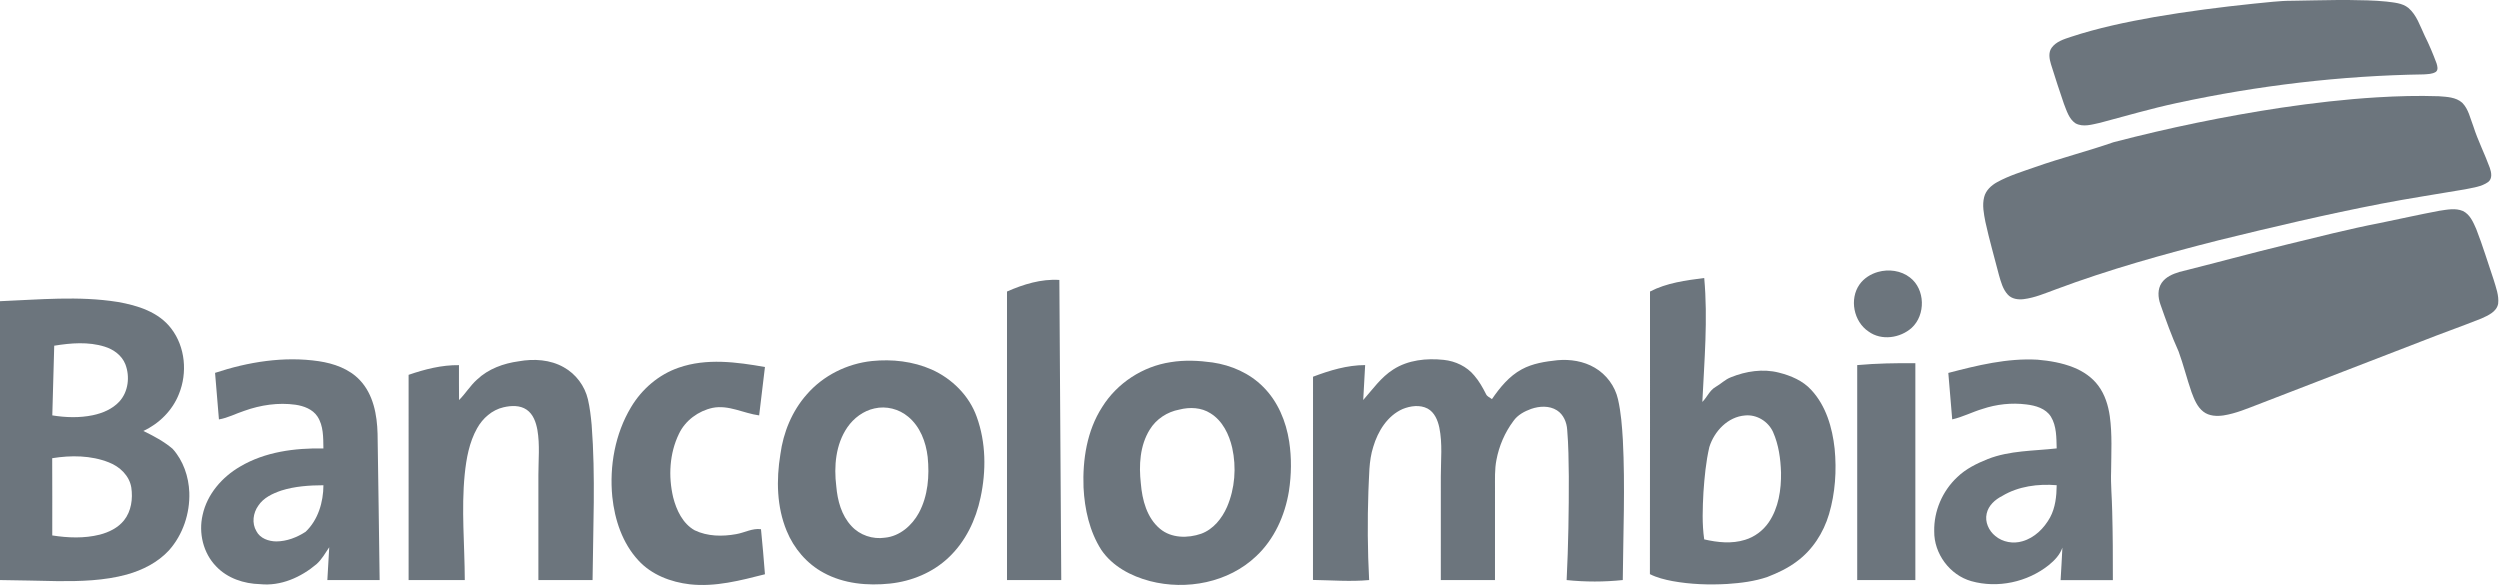 <?xml version="1.0" encoding="UTF-8" standalone="no"?>
<!-- Generator: Adobe Illustrator 15.0.0, SVG Export Plug-In . SVG Version: 6.00 Build 0)  -->

<svg
   xmlns:dc="http://purl.org/dc/elements/1.1/"
   xmlns:cc="http://creativecommons.org/ns#"
   xmlns:rdf="http://www.w3.org/1999/02/22-rdf-syntax-ns#"
   xmlns:svg="http://www.w3.org/2000/svg"
   xmlns="http://www.w3.org/2000/svg"
   xmlns:sodipodi="http://sodipodi.sourceforge.net/DTD/sodipodi-0.dtd"
   xmlns:inkscape="http://www.inkscape.org/namespaces/inkscape"
   version="1.0"
   id="Layer_1"
   x="0px"
   y="0px"
   width="2000px"
   height="470px"
   viewBox="0 0 2000 470"
   enable-background="new 0 0 2000 470"
   xml:space="preserve"
   sodipodi:docname="02_Bancolombia_g.svg"
   inkscape:version="0.92.3 (2405546, 2018-03-11)"><defs
   id="defs53" /><sodipodi:namedview
   pagecolor="#ffffff"
   bordercolor="#666666"
   borderopacity="1"
   objecttolerance="10"
   gridtolerance="10"
   guidetolerance="10"
   inkscape:pageopacity="0"
   inkscape:pageshadow="2"
   inkscape:window-width="1138"
   inkscape:window-height="601"
   id="namedview51"
   showgrid="false"
   inkscape:zoom="0.1595"
   inkscape:cx="1000"
   inkscape:cy="235"
   inkscape:window-x="67"
   inkscape:window-y="27"
   inkscape:window-maximized="0"
   inkscape:current-layer="Layer_1" />
<g
   id="g40"
   style="fill:#6c757d;fill-opacity:1">
	<path
   fill="#222F7D"
   d="M1870.32,0h8.3c10.17,0.15,20.35,0.21,30.48,1.25c6.01,0.8,12.67,1.1,17.61,5.08   c6.63,5.68,9.29,14.34,12.92,21.98c3.65,7.27,6.8,14.78,9.63,22.4c0.63,2.18,1.55,5.25-0.66,6.84c-2.84,1.76-6.33,1.72-9.54,1.96   c-66.39,1.02-132.63,8.89-197.52,22.89c-20.71,4.44-41.04,10.41-61.49,15.83c-6.38,1.33-13.59,3.78-19.71,0.38   c-5.21-3.54-6.99-10.01-9.21-15.57c-3.67-10.49-7-21.09-10.36-31.69c-1.25-4.19-2.21-9.17,0.47-13.04   c3.57-5.02,9.77-6.93,15.36-8.78c21.77-7.18,44.27-11.88,66.82-15.89c26.37-4.53,52.91-7.94,79.52-10.71   c10.34-0.9,20.66-2.4,31.07-2.33C1846.11,0.4,1858.21,0.12,1870.32,0z"
   id="path2"
   style="fill:#6c757d;fill-opacity:1" />
	<path
   fill="#222F7D"
   d="M1502.36,217.56c8.6-2.43,18.47-1.14,25.61,4.44c12.3,9.41,12.65,29.96,1.37,40.29   c-9.18,8.21-24.24,10.45-34.51,2.92c-11.91-7.91-15.47-25.98-7.18-37.68C1491.16,222.59,1496.57,219.2,1502.36,217.56z"
   id="path4"
   style="fill:#6c757d;fill-opacity:1" />
	<g
   id="g8"
   style="fill:#6c757d;fill-opacity:1">
		<path
   fill="#222F7D"
   d="M1320,233.23c13.39-6.96,28.61-8.94,43.38-10.83c2.99,33.01,0.08,66.15-1.51,99.15    c3.8-3.77,5.79-9.26,10.59-11.99c4.23-2.38,7.66-6.02,12.27-7.75c12.04-4.87,25.61-6.98,38.36-3.72    c9.57,2.41,19.2,6.44,25.95,13.89c11.79,12.69,16.83,30.11,18.67,46.97c1.69,17.51,0.5,35.45-4.49,52.36    c-4.43,14.93-13.27,28.72-25.93,37.96c-7.08,5.32-15.16,9.12-23.38,12.3c-10.3,3.54-21.2,4.87-32.01,5.6    c-14.67,0.83-29.48,0.33-43.95-2.3c-6.18-1.2-12.38-2.7-18.021-5.56C1320.09,383.95,1319.95,308.59,1320,233.23z M1367.46,357.67    c-2.75,11.9-3.87,24.11-4.71,36.27c-0.64,12.5-1.2,25.14,0.62,37.57c10.66,2.46,22.06,3.69,32.68,0.35    c7.65-2.31,14.36-7.35,18.89-13.92c7.95-11.62,10.1-26.18,9.88-39.99c-0.36-10.99-1.89-22.19-6.37-32.31    c-3.82-8.5-13.04-14.2-22.4-13.27C1382.27,333.41,1371.39,345.01,1367.46,357.67z"
   id="path6"
   style="fill:#6c757d;fill-opacity:1" />
	</g>
	<path
   fill="#222F7D"
   d="M805.6,233.22c13.11-5.77,27.42-10.22,41.89-9.26c0.46,80.04,1,160.07,1.52,240.1   c-14.48,0.01-28.95,0.01-43.41,0C805.59,387.11,805.58,310.17,805.6,233.22z"
   id="path10"
   style="fill:#6c757d;fill-opacity:1" />
	<g
   id="g14"
   style="fill:#6c757d;fill-opacity:1">
		<path
   fill="#222F7D"
   d="M0,240.96c31.32-1.25,62.95-4.38,94.11,0.59c15.85,2.73,32.86,7.98,42.95,21.38    c11.2,14.67,12.98,35.31,6.11,52.22c-5.14,13.14-15.76,23.7-28.47,29.62c8.19,4.01,16.37,8.31,23.35,14.24    c8.59,9.49,12.93,22.33,13.4,35.02c0.57,16.67-5.11,33.67-16.23,46.2c-8.97,9.74-21.22,15.9-33.84,19.42    c-18.02,4.9-36.85,5.41-55.4,5.26c-15.33-0.22-30.65-0.76-45.98-0.86V240.96z M43.38,276.56c-0.52,18.58-1.02,37.17-1.54,55.75    c10.68,1.73,21.71,2.08,32.35-0.12c7.83-1.64,15.64-4.9,21.19-10.83c7.31-7.9,8.7-20.1,4.91-29.94    c-2.79-7.1-9.45-11.92-16.57-14.1C70.67,273.24,56.68,274.4,43.38,276.56z M41.76,366.56c0.13,20.59,0.04,41.19,0.05,61.79    c12.55,1.96,25.58,2.48,37.99-0.63c7.33-1.91,14.6-5.41,19.41-11.44c5.84-7.29,7.16-17.3,5.83-26.31    c-1.56-9.49-9.3-16.75-18-20.08C72.74,364.23,56.77,364.14,41.76,366.56z"
   id="path12"
   style="fill:#6c757d;fill-opacity:1" />
	</g>
	<g
   id="g18"
   style="fill:#6c757d;fill-opacity:1">
		<path
   fill="#222F7D"
   d="M172.05,298.29c26.58-8.78,55.06-13.43,82.97-9.33c12.05,1.8,24.36,6.09,32.89,15.18    c10.79,11.4,13.77,27.75,14.15,42.92c0.66,38.99,1.08,78,1.65,117c-13.94,0.01-27.89,0.01-41.83,0    c0.48-8.76,1.03-17.51,1.51-26.26c-3.16,4.64-5.9,9.69-10.13,13.48c-12.45,10.52-28.59,17.78-45.19,16.04    c-12.91-0.32-26.17-4.68-35.18-14.26c-10.36-10.65-14.12-26.72-10.8-41.06c3.59-16.63,15.6-30.42,30.1-38.8    c19.95-11.79,43.73-14.85,66.54-14.45c-0.15-8.66,0.17-18.12-4.82-25.64c-3.88-5.77-10.85-8.35-17.46-9.32    c-13.82-1.93-27.97,0.19-41.04,4.88c-6.78,2.2-13.18,5.68-20.26,6.86C174.13,323.12,173.05,310.71,172.05,298.29z M225.06,392.43    c-6.99,2.39-14.25,5.73-18.44,12.13c-4.17,5.83-5.29,14.08-1.49,20.39c2.92,5.77,9.8,8.13,15.91,8.18    c8.37-0.04,16.52-3.19,23.46-7.72c10.01-9.5,14.18-23.71,14.25-37.22C247.42,388.24,235.92,389.01,225.06,392.43z"
   id="path16"
   style="fill:#6c757d;fill-opacity:1" />
	</g>
	<path
   fill="#222F7D"
   d="M414.98,289.04c12.1-2.18,25.23-1.39,36.09,4.8c9.63,5.36,16.76,14.91,19.27,25.63   c1.56,6.72,2.34,13.59,2.98,20.45c3.18,41.31,1.11,82.77,0.73,124.14c-14.45,0.01-28.89,0.01-43.34,0   c-0.01-28.02-0.01-56.03,0-84.05c0-12.01,1.26-24.14-0.79-36.06c-1.11-6.06-3.3-12.56-8.6-16.2c-5.41-3.71-12.44-3.34-18.55-1.92   c-9.13,2.11-16.65,8.77-21.12,16.84c-6.31,11.25-8.6,24.2-9.89,36.88c-2.78,28.12-0.02,56.35,0.07,84.51   c-14.98,0.01-29.96,0.01-44.94,0c-0.01-54.73-0.01-109.47-0.01-164.2c12.98-4.46,26.47-7.94,40.29-7.75   c0.05,9.31-0.07,18.62,0.06,27.93c5.18-5.14,8.94-11.53,14.41-16.4C390.67,295.08,402.83,290.69,414.98,289.04z"
   id="path20"
   style="fill:#6c757d;fill-opacity:1" />
	<g
   id="g24"
   style="fill:#6c757d;fill-opacity:1">
		<path
   fill="#222F7D"
   d="M697.58,288.82c16.1-1.63,32.81,0.22,47.7,6.79c16.29,7.27,30.05,20.87,36.08,37.81    c7.47,20.57,7.65,43.27,3.1,64.5c-3.76,17.97-12.05,35.39-25.56,48.08c-12.64,12.05-29.57,18.99-46.83,20.85    c-18.03,1.89-37.12,0.18-53.25-8.68c-13.39-7.22-23.73-19.43-29.47-33.44c-8-19.28-8.37-40.87-5.06-61.22    c2.33-17.57,9.36-34.71,21.19-48.04C658.62,300.36,677.72,290.9,697.58,288.82z M699.57,326.74c-8.87,1.94-16.58,7.72-21.69,15.13    c-9.38,13.67-10.83,31.15-8.85,47.19c0.99,11.39,4.11,23.25,12.14,31.78c6.67,7.34,17.06,10.77,26.83,9.3    c11.82-1.15,21.65-9.78,27.14-19.91c7.29-13.58,8.52-29.58,7-44.67c-1.39-12.03-6.05-24.35-15.62-32.22    C719.17,327.16,708.95,324.56,699.57,326.74z"
   id="path22"
   style="fill:#6c757d;fill-opacity:1" />
	</g>
	<path
   fill="#222F7D"
   d="M1114.6,295.59c11.86-7.66,26.65-9.15,40.42-7.69c9.35,0.99,18.46,5.27,24.48,12.62   c3.81,4.43,6.69,9.56,9.32,14.77c0.88,1.98,3.12,2.71,4.73,4.01c6.37-9.26,13.75-18.39,23.82-23.81   c8.76-4.78,18.79-6.27,28.58-7.32c10.22-0.91,20.92,0.74,29.85,6c9.3,5.41,16.23,14.74,18.6,25.24   c2.43,10.66,3.22,21.61,3.88,32.49c1.91,37.36,0.28,74.77-0.061,112.14c-14.91,1.56-30,1.56-44.91,0.02   c1.37-27.66,1.82-55.36,1.74-83.05c-0.15-12.38-0.24-24.78-1.29-37.12c-0.36-6.02-2.95-12.28-8.18-15.61   c-6.13-3.92-14.04-3.43-20.66-1.16c-5.4,1.96-10.82,4.84-14.17,9.66c-6.86,9.15-11.49,19.93-13.6,31.16   c-1.5,7.61-1.11,15.4-1.15,23.11c-0.01,24.34,0.01,48.67-0.01,73.01c-14.44,0.01-28.89,0.01-43.34,0c0-27.69-0.01-55.39,0.01-83.08   c0.01-12.95,1.42-26.07-1.19-38.87c-1.25-5.91-3.83-12.22-9.4-15.26c-6.18-3.23-13.73-2.15-19.96,0.37   c-12.27,5.44-19.79,17.8-23.5,30.22c-3.7,11.5-3.19,23.69-3.89,35.6c-0.81,23.66-0.66,47.36,0.59,71.01   c-14.94,1.39-29.97,0.13-44.93-0.09c0.08-54.19,0-108.39,0.04-162.58c13.35-5.05,27.29-9.29,41.7-9.31   c-0.52,9.31-1.03,18.63-1.54,27.95C1098.12,311.46,1104.82,301.8,1114.6,295.59z"
   id="path26"
   style="fill:#6c757d;fill-opacity:1" />
	<g
   id="g30"
   style="fill:#6c757d;fill-opacity:1">
		<path
   fill="#222F7D"
   d="M1558.65,298.34c23.27-6.07,47.06-11.94,71.31-10.59c9.86,0.86,19.75,2.52,28.97,6.23    c7.61,3.07,14.72,7.83,19.65,14.49c5.32,7.08,8.01,15.78,9.25,24.46c2.03,14.63,1.16,29.43,1.06,44.14    c-0.39,10.66,0.7,21.29,0.87,31.94c0.51,18.37,0.57,36.74,0.53,55.12c-13.94,0.01-27.87,0.01-41.81,0    c0.45-8.68,1.09-17.35,1.43-26.03c-1.93,5.75-6.28,10.23-10.88,13.98c-17.11,13.63-40.88,18.77-61.99,12.83    c-17.26-4.88-29.9-22.03-29.66-39.91c-0.34-16.16,6.57-32.19,18.35-43.22c6.89-6.72,15.69-11,24.53-14.56    c17.53-6.87,36.65-6.43,55.09-8.5c-0.27-8.57,0.01-17.84-4.64-25.42c-4.17-6.63-12.33-8.89-19.65-9.76    c-11.78-1.49-23.84-0.17-35.09,3.6c-8.19,2.44-15.84,6.48-24.2,8.36C1560.7,323.11,1559.66,310.73,1558.65,298.34z     M1601.78,396.76c-5.7,2.87-11.04,7.63-12.44,14.1c-1.57,6.7,1.69,13.75,6.92,17.95c5.91,4.94,14.34,6.41,21.67,4.2    c9.72-2.75,17.33-10.36,22.12-19.02c4.27-7.88,5.2-17.01,5.31-25.83C1630.48,386.96,1614.75,388.95,1601.78,396.76z"
   id="path28"
   style="fill:#6c757d;fill-opacity:1" />
	</g>
	<g
   id="g34"
   style="fill:#6c757d;fill-opacity:1">
		<path
   fill="#222F7D"
   d="M936.52,289.73c11.08-1.83,22.4-1.3,33.48,0.23c15.03,2.22,29.72,8.61,40.51,19.5    c11.75,11.64,18.36,27.61,20.84,43.79c1.99,13.12,1.8,26.56-0.21,39.67c-3.16,19.42-11.66,38.41-26.16,52    c-22.21,21.15-55.82,27.55-85.05,19.94c-15.03-3.94-29.88-11.76-38.82-24.86c-9.52-14.84-13.42-32.63-14.29-50.06    c-0.82-22.17,2.69-45.34,14.91-64.29C893.66,306.46,914.19,293.08,936.52,289.73z M943.49,327.67    c-9.69,1.78-18.57,7.59-23.7,16.04c-7.95,12.77-8.74,28.52-7.12,43.1c1.1,13.16,4.78,27.45,15.36,36.24    c9.08,7.6,22.19,7.64,32.92,3.94c9.71-3.55,16.59-12.18,20.65-21.4c6.38-14.79,7.62-31.65,4.17-47.34    c-2.47-10.72-7.72-21.64-17.37-27.6C961.07,325.91,951.75,325.54,943.49,327.67z"
   id="path32"
   style="fill:#6c757d;fill-opacity:1" />
	</g>
	<path
   fill="#222F7D"
   d="M542.97,294.14c22.25-7.78,46.32-4.51,68.99-0.54c-1.52,12.91-3.08,25.81-4.64,38.72   c-12.45-1.64-24.33-8.58-37.17-6.05c-11.43,2.46-21.91,10.09-26.97,20.75c-7.63,15.65-8.6,34.06-4.65,50.86   c2.62,10.23,7.6,20.94,17.17,26.34c10.25,4.93,22.22,5.1,33.23,3.09c6.65-1.12,12.97-4.89,19.86-3.95   c1.21,12,2.23,24.02,3.17,36.05c-19.57,4.95-39.67,10.31-60.04,8.05c-15.26-1.76-30.71-7.62-41.24-19.17   c-12.76-13.8-18.93-32.48-20.84-50.89c-2.37-24.59,2.2-50.26,14.96-71.59C513.42,311.31,526.94,299.64,542.97,294.14z"
   id="path36"
   style="fill:#6c757d;fill-opacity:1" />
	<path
   fill="#222F7D"
   d="M1485.77,292.08c15.46-1.41,31-1.63,46.52-1.54c0.01,57.84,0.01,115.68,0,173.52   c-15.51,0.01-31.01,0.01-46.52,0C1485.76,406.73,1485.76,349.41,1485.77,292.08z"
   id="path38"
   style="fill:#6c757d;fill-opacity:1" />
</g>
<g
   id="g44"
   style="fill:#6c757d;fill-opacity:1">
	<path
   fill="#FFC902"
   d="M1901.66,77.87c16.42-0.99,32.89-1.44,49.34-0.88c6.42,0.5,13.7,0.67,18.78,5.22   c5.08,5.12,6.4,12.55,8.97,19.04c3.6,11.31,9.07,21.9,13.11,33.05c1.25,3.65,2.2,8.56-1.3,11.29c-5.42,3.88-12.31,4.53-18.64,5.9   c-22.31,3.82-44.68,7.19-66.9,11.47c-43.63,8.45-86.9,18.65-130.05,29.25c-43.99,11.16-87.8,23.37-130.34,39.29   c-8.41,3.07-16.75,6.72-25.71,7.82c-4.45,0.55-9.47-0.13-12.65-3.58c-4-4.32-5.54-10.22-7.12-15.74   c-3.61-14.15-7.73-28.19-10.83-42.47c-1.24-6.53-2.69-13.37-0.97-19.96c1.36-5.31,5.65-9.24,10.3-11.81   c9.52-5.25,19.99-8.41,30.21-12c20.74-7.35,42.12-12.72,62.9-19.96c44.26-11.54,89.11-20.81,134.34-27.65   C1850.49,82.39,1876.02,79.42,1901.66,77.87z"
   id="path42"
   style="fill:#6c757d;fill-opacity:1" />
</g>
<g
   id="g48"
   style="fill:#6c757d;fill-opacity:1">
	<path
   fill="#EA241D"
   d="M1951.51,168.62c6.15-0.9,12.81-2.35,18.78,0.17c5.7,2.72,8.28,8.95,10.69,14.4   c5.24,13.38,9.36,27.17,14,40.77c1.82,6.14,4.28,12.43,3.55,18.94c-1.18,6.65-8.15,9.48-13.6,11.98   c-16.04,6.38-32.34,12.08-48.39,18.44c-43.06,16.63-86.13,33.25-129.19,49.88c-9.33,3.56-18.61,7.58-28.52,9.13   c-5.48,0.8-11.57,0.53-16.11-2.97c-5.01-3.86-7.37-9.97-9.51-15.69c-3.74-10.76-6.43-21.86-10.36-32.56   c-5.57-12.26-10.1-24.97-14.55-37.68c-1.94-5.49-2.38-12.08,1.01-17.1c3.24-4.76,8.8-7.13,14.13-8.75   c28.69-7.14,57.21-14.99,85.96-21.96c24.76-6,49.45-12.37,74.49-17.2C1919.76,175.19,1935.57,171.59,1951.51,168.62z"
   id="path46"
   style="fill:#6c757d;fill-opacity:1" />
</g>
</svg>